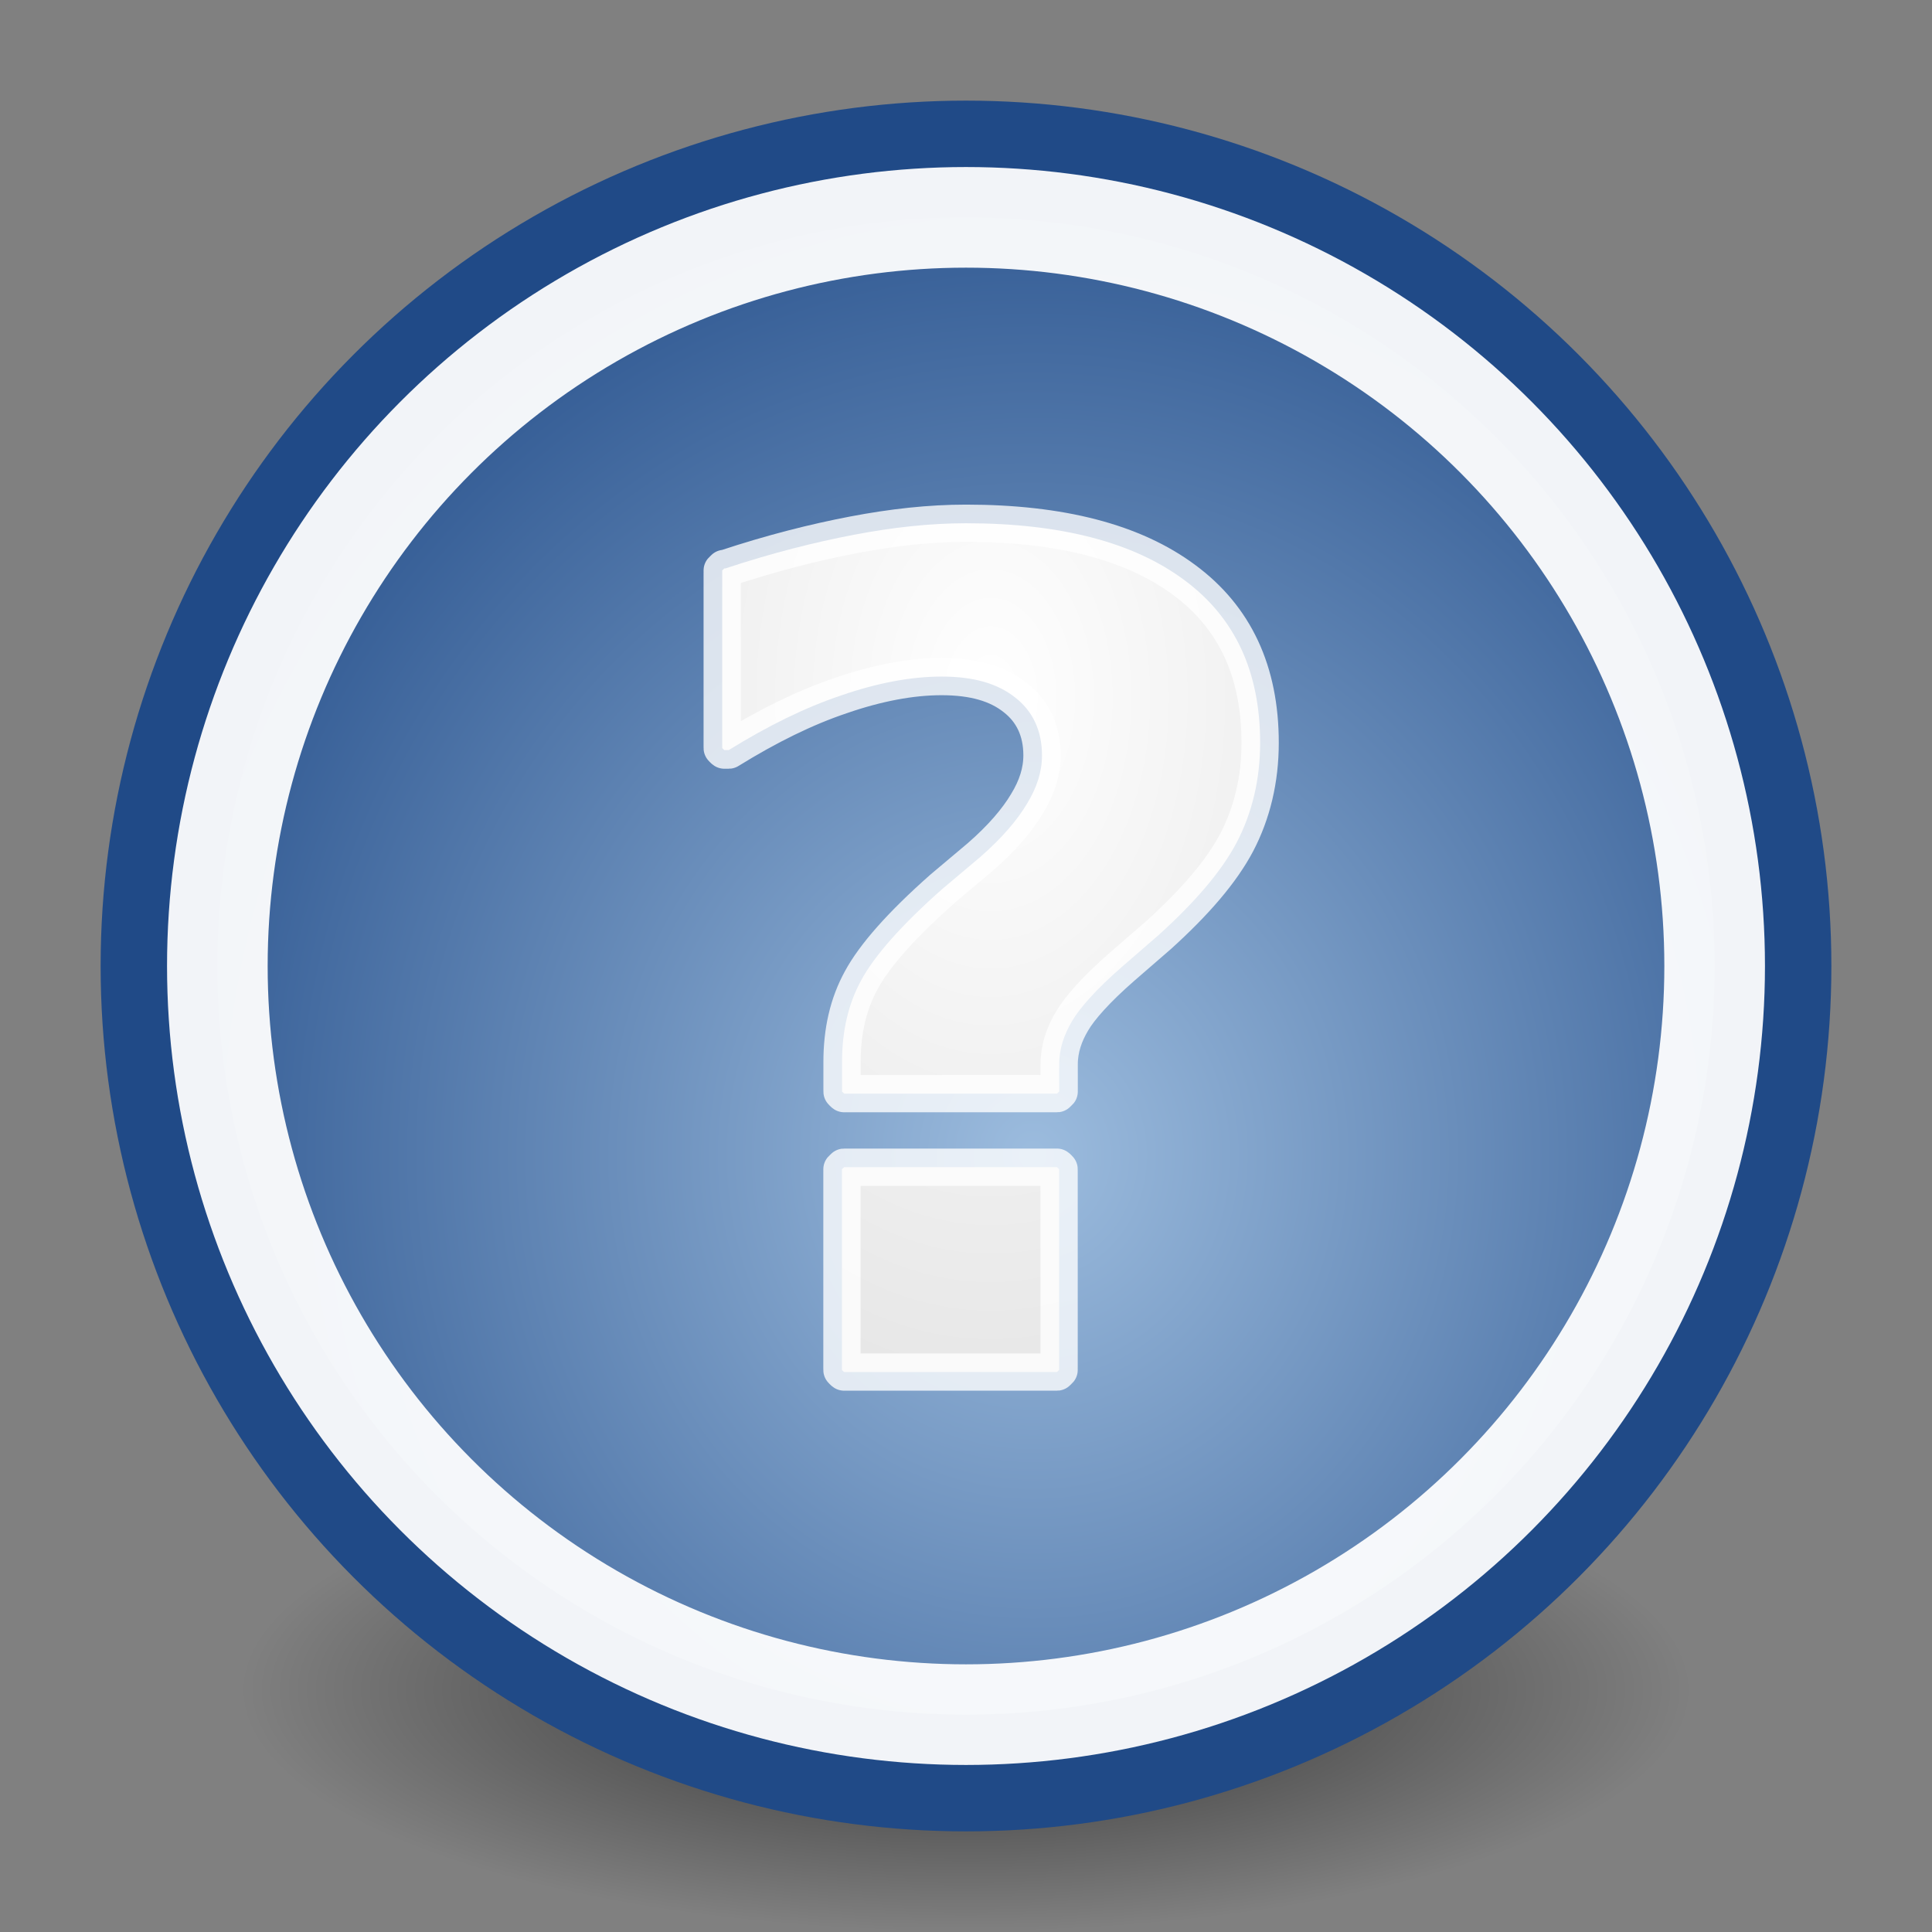 <?xml version="1.0" encoding="UTF-8" standalone="no"?>
<svg
   height="48"
   width="48"
   version="1.1"
   id="svg1994"
   sodipodi:docname="info-help.svg"
   inkscape:version="1.1.2 (b8e25be8, 2022-02-05)"
   xmlns:inkscape="http://www.inkscape.org/namespaces/inkscape"
   xmlns:sodipodi="http://sodipodi.sourceforge.net/DTD/sodipodi-0.dtd"
   xmlns:xlink="http://www.w3.org/1999/xlink"
   xmlns="http://www.w3.org/2000/svg"
   xmlns:svg="http://www.w3.org/2000/svg">
  <rect width="100%" height="100%" fill="#808080" stroke="none"/>
  <sodipodi:namedview
     id="namedview1996"
     pagecolor="#ffffff"
     bordercolor="#666666"
     borderopacity="1.0"
     inkscape:pageshadow="2"
     inkscape:pageopacity="0.0"
     inkscape:pagecheckerboard="0"
     showgrid="true"
     inkscape:zoom="13.020833"
     inkscape:cx="27.2256"
     inkscape:cy="22.6176"
     inkscape:window-width="1296"
     inkscape:window-height="819"
     inkscape:window-x="55"
     inkscape:window-y="204"
     inkscape:window-maximized="0"
     inkscape:current-layer="g1992">
    <inkscape:grid
       type="xygrid"
       id="grid2204" />
  </sodipodi:namedview>
  <defs
     id="defs1982">
    <radialGradient
       id="b"
       gradientUnits="userSpaceOnUse"
       cy="28.46"
       cx="26.54"
       gradientTransform="matrix(1.156 .006 -.006 1.261 -4.845 -7.341)"
       r="22.38">
      <stop
         stop-color="#9cbcde"
         offset="0"
         id="stop1967" />
      <stop
         stop-color="#204a87"
         offset="1"
         id="stop1969" />
    </radialGradient>
    <radialGradient
       id="a"
       gradientUnits="userSpaceOnUse"
       cy="17.68"
       cx="-9.5"
       gradientTransform="matrix(4.446 0 0 6.866 67.3-104.4)"
       r="8.75">
      <stop
         stop-color="#fff"
         offset="0"
         id="stop1972" />
      <stop
         stop-color="#b8b8b8"
         offset="1"
         id="stop1974" />
    </radialGradient>
    <radialGradient
       id="c"
       gradientUnits="userSpaceOnUse"
       cy="42"
       cx="31.55"
       gradientTransform="matrix(1 0 0 .333 -7.55 28)"
       r="18">
      <stop
         offset="0"
         id="stop1977" />
      <stop
         stop-opacity="0"
         offset="1"
         id="stop1979" />
    </radialGradient>
    <radialGradient
       id="f"
       cx="-19.516"
       cy="16.856"
       r="8.754"
       fx="-19.516"
       fy="16.856"
       gradientTransform="matrix(3.779,0,0,5.735,98.366,-79.326)"
       gradientUnits="userSpaceOnUse"
       xlink:href="#c-9" />
    <linearGradient
       id="c-9">
      <stop
         offset="0"
         stop-color="#fff"
         id="stop831" />
      <stop
         offset="1"
         stop-color="#b8b8b8"
         id="stop833" />
    </linearGradient>
  </defs>
  <ellipse
     opacity="0.63"
     rx="18"
     ry="6"
     cy="42"
     cx="24"
     fill="url(#c)"
     id="ellipse1984" />
  <circle
     cy="24"
     cx="24"
     r="21.5"
     fill="#204a87"
     id="circle1986" />
  <g
     stroke-linejoin="round"
     stroke="#ffffff"
     id="g1992">
    <circle
       stroke-opacity="0.94"
       r="18.6"
       cy="24"
       cx="24"
       stroke-width="2.5"
       fill="url(#b)"
       id="circle1988" />
    <path
       style="line-height:125%;text-align:start;display:inline;fill:url(#f)"
       fill="url(#f)"
       stroke="#ffffff"
       stroke-opacity="0.786"
       stroke-width="0.926"
       d="m 24,13 c -0.9,2.2e-5 -1.825,0.103 -2.789,0.287 -0.963,0.184 -2.023,0.449 -3.187,0.835 -0.009,-10e-4 -0.018,-10e-4 -0.027,0 -0.01,0.007 -0.019,0.016 -0.027,0.026 -0.01,0.007 -0.019,0.016 -0.027,0.026 -0.001,0.009 -0.001,0.017 0,0.026 -0.001,0.009 -0.001,0.017 0,0.026 v 4.306 c -0.001,0.009 -0.001,0.017 0,0.026 -0.001,0.009 -0.001,0.017 0,0.026 0.007,0.01 0.016,0.019 0.027,0.026 0.007,0.01 0.016,0.019 0.027,0.026 0.009,0.001 0.018,0.001 0.027,0 0.009,0.001 0.018,0.001 0.027,0 0.009,0.001 0.018,0.001 0.027,0 0.009,0.001 0.018,0.001 0.027,0 0.971,-0.601 1.898,-1.058 2.789,-1.357 0.891,-0.308 1.736,-0.47 2.497,-0.47 0.807,1.8e-5 1.398,0.176 1.833,0.522 0.432,0.336 0.664,0.821 0.664,1.435 -9e-6,0.401 -0.123,0.795 -0.372,1.201 -0.241,0.407 -0.629,0.861 -1.169,1.331 l -0.93,0.783 c -1.021,0.902 -1.691,1.663 -2.019,2.271 -0.326,0.594 -0.478,1.269 -0.478,2.036 v 0.679 c -0.001,0.009 -0.001,0.017 0,0.026 -0.001,0.009 -0.001,0.017 0,0.026 0.007,0.01 0.016,0.019 0.027,0.026 0.007,0.01 0.016,0.019 0.027,0.026 0.009,0.001 0.018,0.001 0.027,0 0.009,0.001 0.018,0.001 0.027,0 h 5.179 c 0.009,0.001 0.018,0.001 0.027,0 0.009,0.001 0.018,0.001 0.027,0 0.01,-0.007 0.019,-0.016 0.027,-0.026 0.01,-0.007 0.019,-0.016 0.027,-0.026 10e-4,-0.009 10e-4,-0.017 0,-0.026 10e-4,-0.009 10e-4,-0.017 0,-0.026 v -0.626 c -10e-6,-0.391 0.126,-0.746 0.319,-1.07 0.189,-0.327 0.602,-0.794 1.248,-1.357 l 0.903,-0.783 c 0.906,-0.82 1.556,-1.574 1.939,-2.297 0.382,-0.73 0.584,-1.565 0.584,-2.479 -1.5e-5,-1.776 -0.632,-3.119 -1.886,-4.045 C 28.164,13.473 26.353,13 24,13 Z m -3.028,15.999 c -0.01,0.007 -0.019,0.016 -0.027,0.026 -0.01,0.007 -0.019,0.016 -0.027,0.026 -0.001,0.009 -0.001,0.017 0,0.026 -0.001,0.009 -0.001,0.017 0,0.026 v 4.881 c -0.001,0.009 -0.001,0.017 0,0.026 -0.001,0.009 -0.001,0.017 0,0.026 0.007,0.01 0.016,0.019 0.027,0.026 0.007,0.01 0.016,0.019 0.027,0.026 0.009,10e-4 0.018,10e-4 0.027,0 0.009,10e-4 0.018,10e-4 0.027,0 h 5.179 c 0.009,10e-4 0.018,10e-4 0.027,0 0.009,10e-4 0.018,10e-4 0.027,0 0.01,-0.007 0.019,-0.016 0.027,-0.026 0.01,-0.007 0.019,-0.016 0.027,-0.026 10e-4,-0.009 10e-4,-0.017 0,-0.026 10e-4,-0.009 10e-4,-0.017 0,-0.026 v -4.881 c 10e-4,-0.009 10e-4,-0.017 0,-0.026 10e-4,-0.009 10e-4,-0.017 0,-0.026 -0.007,-0.01 -0.016,-0.019 -0.027,-0.026 -0.007,-0.01 -0.016,-0.019 -0.027,-0.026 -0.009,-0.001 -0.018,-0.001 -0.027,0 -0.009,-0.001 -0.018,-0.001 -0.027,0 h -5.179 c -0.009,-0.001 -0.018,-0.001 -0.027,0 -0.009,-0.001 -0.018,-0.001 -0.027,0 z"
       id="path857" />
  </g>
</svg>
